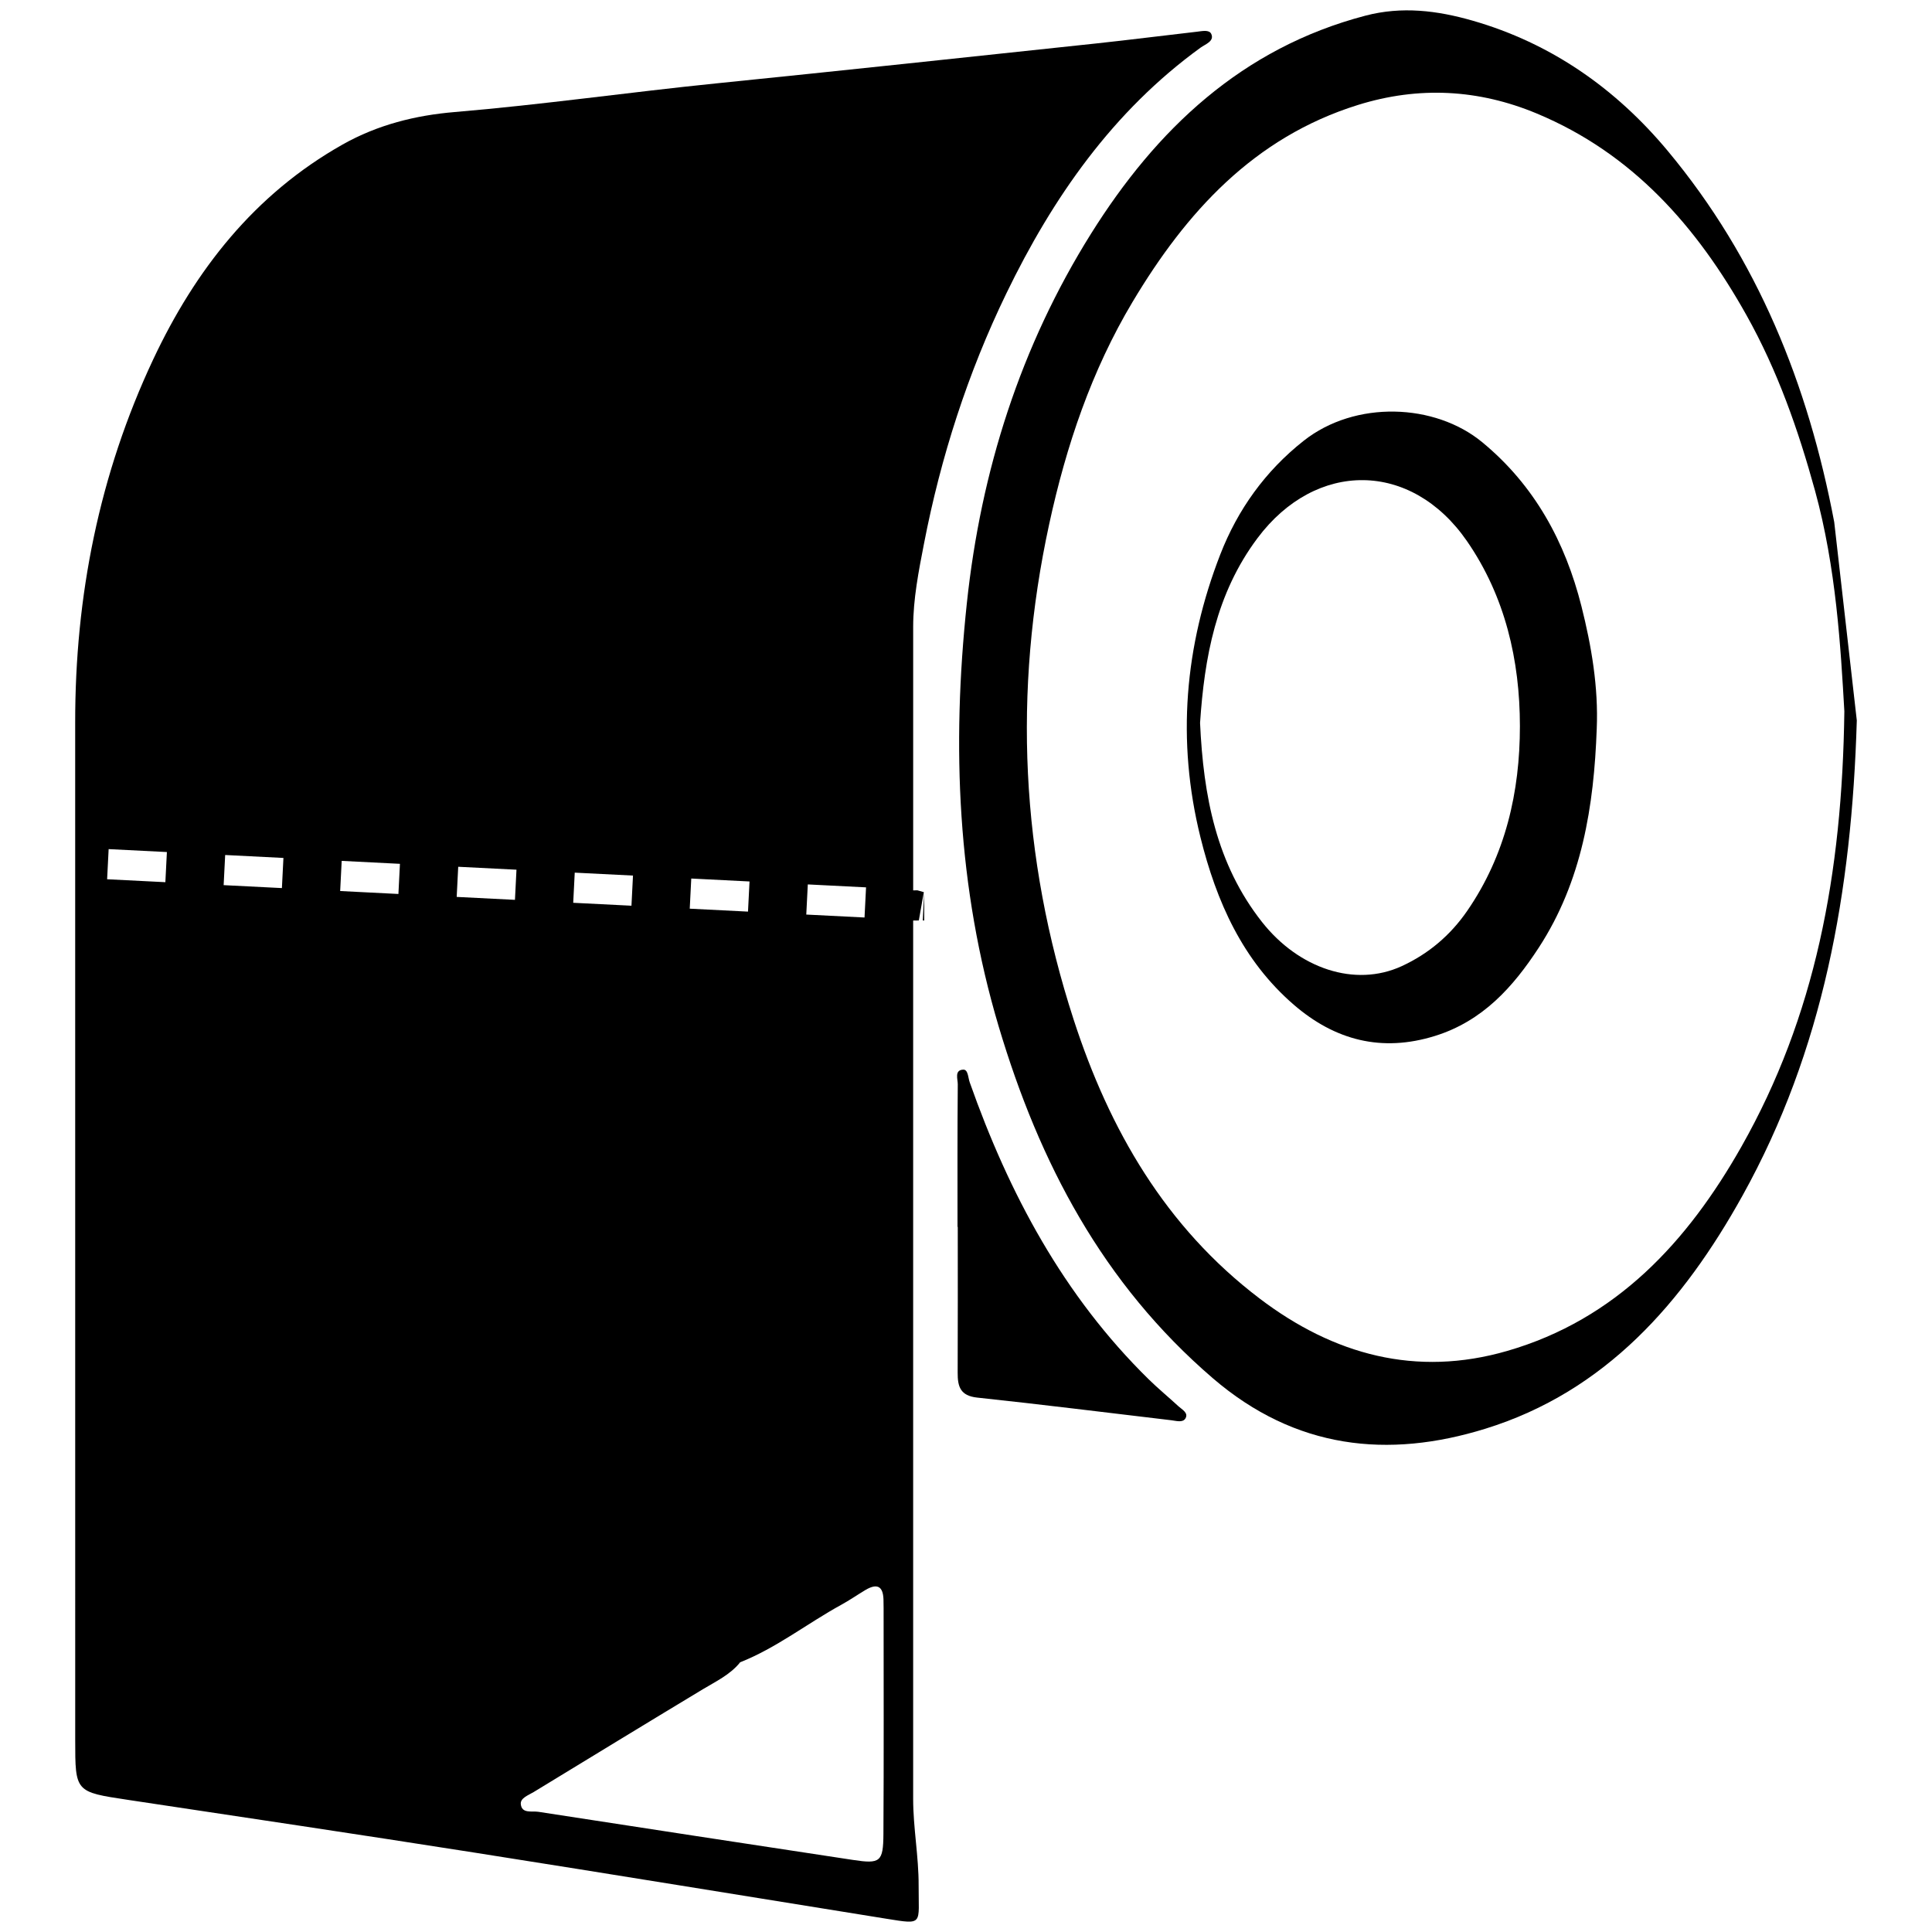 <?xml version="1.0" encoding="utf-8"?>
<!-- Generator: Adobe Illustrator 16.0.4, SVG Export Plug-In . SVG Version: 6.00 Build 0)  -->
<!DOCTYPE svg PUBLIC "-//W3C//DTD SVG 1.1//EN" "http://www.w3.org/Graphics/SVG/1.1/DTD/svg11.dtd">
<svg version="1.1" id="Layer_4818" xmlns="http://www.w3.org/2000/svg" xmlns:xlink="http://www.w3.org/1999/xlink" x="0px" y="0px"
	 width="128px" height="128px" viewBox="0 0 128 128" enable-background="new 0 0 128 128" xml:space="preserve">
<g>
	<path fill-rule="evenodd" clip-rule="evenodd" d="M63.438,81.286c0-3.15-0.011-6.3,0.017-9.449c0.003-0.338-0.237-0.94,0.357-0.971
		c0.33-0.018,0.322,0.523,0.433,0.837c2.602,7.37,6.212,14.137,11.854,19.675c0.634,0.622,1.322,1.188,1.976,1.791
		c0.238,0.219,0.674,0.432,0.468,0.797c-0.176,0.312-0.618,0.166-0.95,0.128c-4.28-0.505-8.557-1.044-12.844-1.499
		c-1.13-0.119-1.306-0.732-1.301-1.654c0.015-3.219,0.006-6.437,0.006-9.654C63.448,81.286,63.443,81.286,63.438,81.286z"/>
	<g>
		<path d="M121.522,34.587c-1.726-9.112-5.075-17.443-11.032-24.592c-3.436-4.123-7.729-7.139-12.949-8.633
			c-2.31-0.661-4.655-0.961-7.084-0.323C82.264,3.19,76.6,8.59,72.283,15.484c-4.674,7.467-7.295,15.708-8.228,24.488
			c-1.008,9.482-0.632,18.84,2.113,28.042c2.69,9.016,6.887,17.026,14.183,23.296c5.474,4.703,11.609,5.344,18.051,3.349
			c7.965-2.465,13.113-8.368,17.045-15.448c5.349-9.632,7.236-20.111,7.571-31.479L121.522,34.587z M115.375,75.966
			c-3.563,6.291-8.282,11.442-15.515,13.536c-6.038,1.749-11.505,0.255-16.413-3.476c-6.229-4.732-9.95-11.182-12.318-18.484
			c-3.498-10.783-4.027-21.71-1.618-32.815c1.128-5.201,2.808-10.177,5.524-14.724c3.541-5.929,8.027-10.896,14.928-13.048
			c4.025-1.255,7.987-1.046,11.85,0.564c6.352,2.648,10.607,7.49,13.896,13.364c2.059,3.675,3.436,7.604,4.541,11.626
			c1.404,5.111,1.699,10.381,1.943,14.617C122.051,57.954,120.248,67.362,115.375,75.966z"/>
		<path d="M98.188,29.287c-3.123-2.568-8.393-2.783-11.814-0.086c-2.547,2.008-4.374,4.57-5.523,7.522
			c-2.366,6.081-2.904,12.347-1.32,18.741c1.059,4.271,2.795,8.174,6.189,11.105c2.711,2.342,5.807,3.17,9.358,2.062
			c3.155-0.984,5.172-3.241,6.874-5.854c2.864-4.399,3.65-9.372,3.836-14.49c0.117-2.769-0.352-5.498-1.014-8.124
			C103.705,35.923,101.681,32.16,98.188,29.287z M97.203,60.352c-1.121,1.626-2.576,2.849-4.338,3.659
			c-3.09,1.42-6.818,0.164-9.252-2.924c-3.033-3.849-3.883-8.349-4.106-13.191c0.288-4.305,1.044-8.554,3.801-12.238
			c3.872-5.177,10.194-5.146,13.882,0.191c2.536,3.671,3.506,7.91,3.508,12.256C100.699,52.446,99.752,56.657,97.203,60.352z"/>
	</g>
	<path d="M80.249,2.247c-0.138-0.298-0.617-0.183-0.945-0.146c-2.243,0.255-4.483,0.544-6.728,0.783
		C64.207,3.775,55.84,4.674,47.468,5.523C41.682,6.11,35.923,6.937,30.124,7.423c-2.589,0.217-5.099,0.839-7.43,2.154
		c-5.846,3.301-9.758,8.312-12.544,14.234C6.574,31.417,4.97,39.492,4.981,47.897l0.002,67.379c0,3.46,0.001,3.443,3.489,3.969
		c7.638,1.149,15.278,2.287,22.908,3.486c9.125,1.434,18.241,2.93,27.361,4.393c2.471,0.396,2.11,0.387,2.121-2.197
		c0.008-1.916-0.363-3.831-0.363-5.746c0-19.398,0-38.796,0-58.193l0.376-0.005l0.33-1.877l-0.425-0.12L60.5,58.989
		c0-5.818,0-11.637,0-17.455c0-1.85,0.364-3.698,0.719-5.525c1.11-5.728,2.897-11.293,5.453-16.567
		C69.755,13.08,73.732,7.37,79.541,3.156C79.855,2.929,80.471,2.729,80.249,2.247z M10.956,58.447l-3.859-0.194l0.101-1.997
		l3.859,0.194L10.956,58.447z M18.677,58.838l-3.86-0.195l0.101-1.997l3.86,0.195L18.677,58.838z M26.396,59.228l-3.859-0.195
		l0.101-1.997l3.859,0.195L26.396,59.228z M53.519,58.595l3.859,0.195l-0.101,1.997l-3.859-0.195L53.519,58.595z M45.798,58.205
		l3.86,0.195l-0.101,1.997l-3.86-0.195L45.798,58.205z M38.078,57.815l3.859,0.194l-0.101,1.997l-3.859-0.194L38.078,57.815z
		 M34.117,59.617l-3.86-0.194l0.101-1.997l3.86,0.194L34.117,59.617z M58.529,121.493c-0.011,1.871-0.21,2.008-2.025,1.731
		c-6.947-1.055-13.895-2.114-20.839-3.188c-0.426-0.066-1.101,0.141-1.161-0.513c-0.038-0.402,0.511-0.587,0.856-0.797
		c3.731-2.272,7.459-4.551,11.201-6.806c0.871-0.525,1.8-0.959,2.462-1.77l-0.014-0.008c2.426-0.955,4.47-2.583,6.733-3.824
		c0.538-0.295,1.046-0.646,1.572-0.963c0.913-0.551,1.232-0.15,1.221,0.771c-0.002,0.137,0.006,0.273,0.006,0.41
		C58.541,111.522,58.56,116.509,58.529,121.493z M61.232,60.987l-0.095-0.005l0.095-1.877
		C61.232,59.732,61.232,60.359,61.232,60.987z"/>
</g>
</svg>
